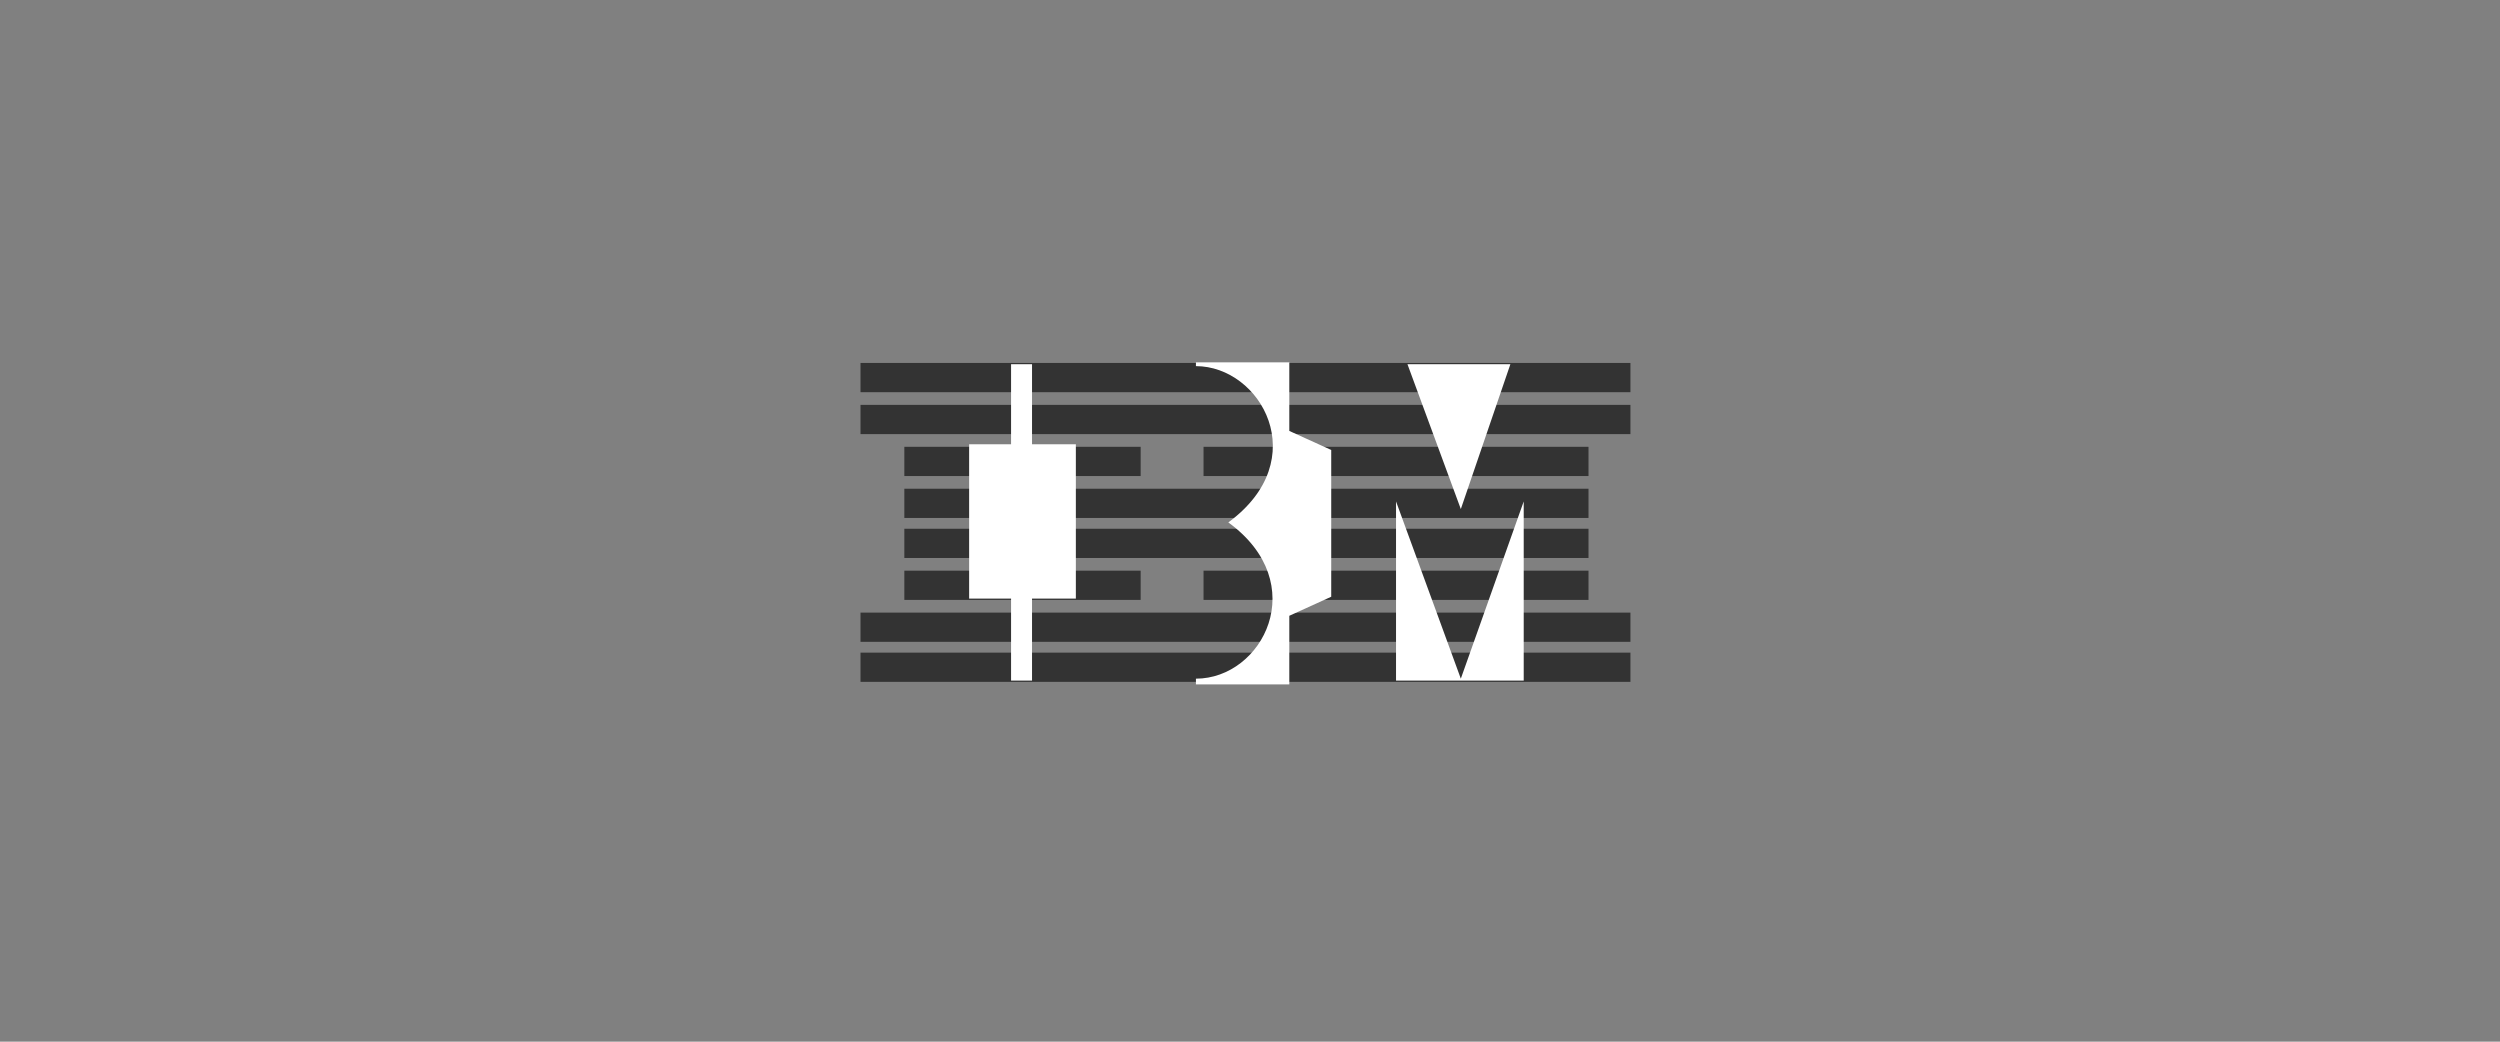 <svg width="216" height="90" viewBox="0 0 216 90" fill="none" xmlns="http://www.w3.org/2000/svg">
<rect x="0" y="0" width="216" height="90" fill="#808080" stroke="none"/>
<path d="M74.348 57.65H140.87M74.348 54.192H140.87M103.986 50.569H137.247M78.135 50.569H98.553M78.135 46.947H137.247M78.135 43.489H137.247M103.986 39.867H137.247M78.135 39.867H98.553M74.348 36.244H140.87M74.348 32.622H140.87" stroke="#333333" stroke-width="2.525"/>
<path d="M83.733 38.385H92.954V51.722H83.733V38.385ZM89.167 31.469V58.802H87.356V31.469H89.167ZM121.605 31.469L126.215 43.983L130.496 31.469H121.605ZM120.617 43.324V58.802H131.649V43.324L126.215 58.637L120.617 43.324ZM103.328 31.634C108.926 31.634 113.536 39.702 106.127 45.136C113.372 50.404 109.091 58.637 103.328 58.637V59.131H111.396V53.204L115.018 51.557V38.879L111.396 37.232V31.304H103.328V31.634Z" fill="white"/>
</svg>

